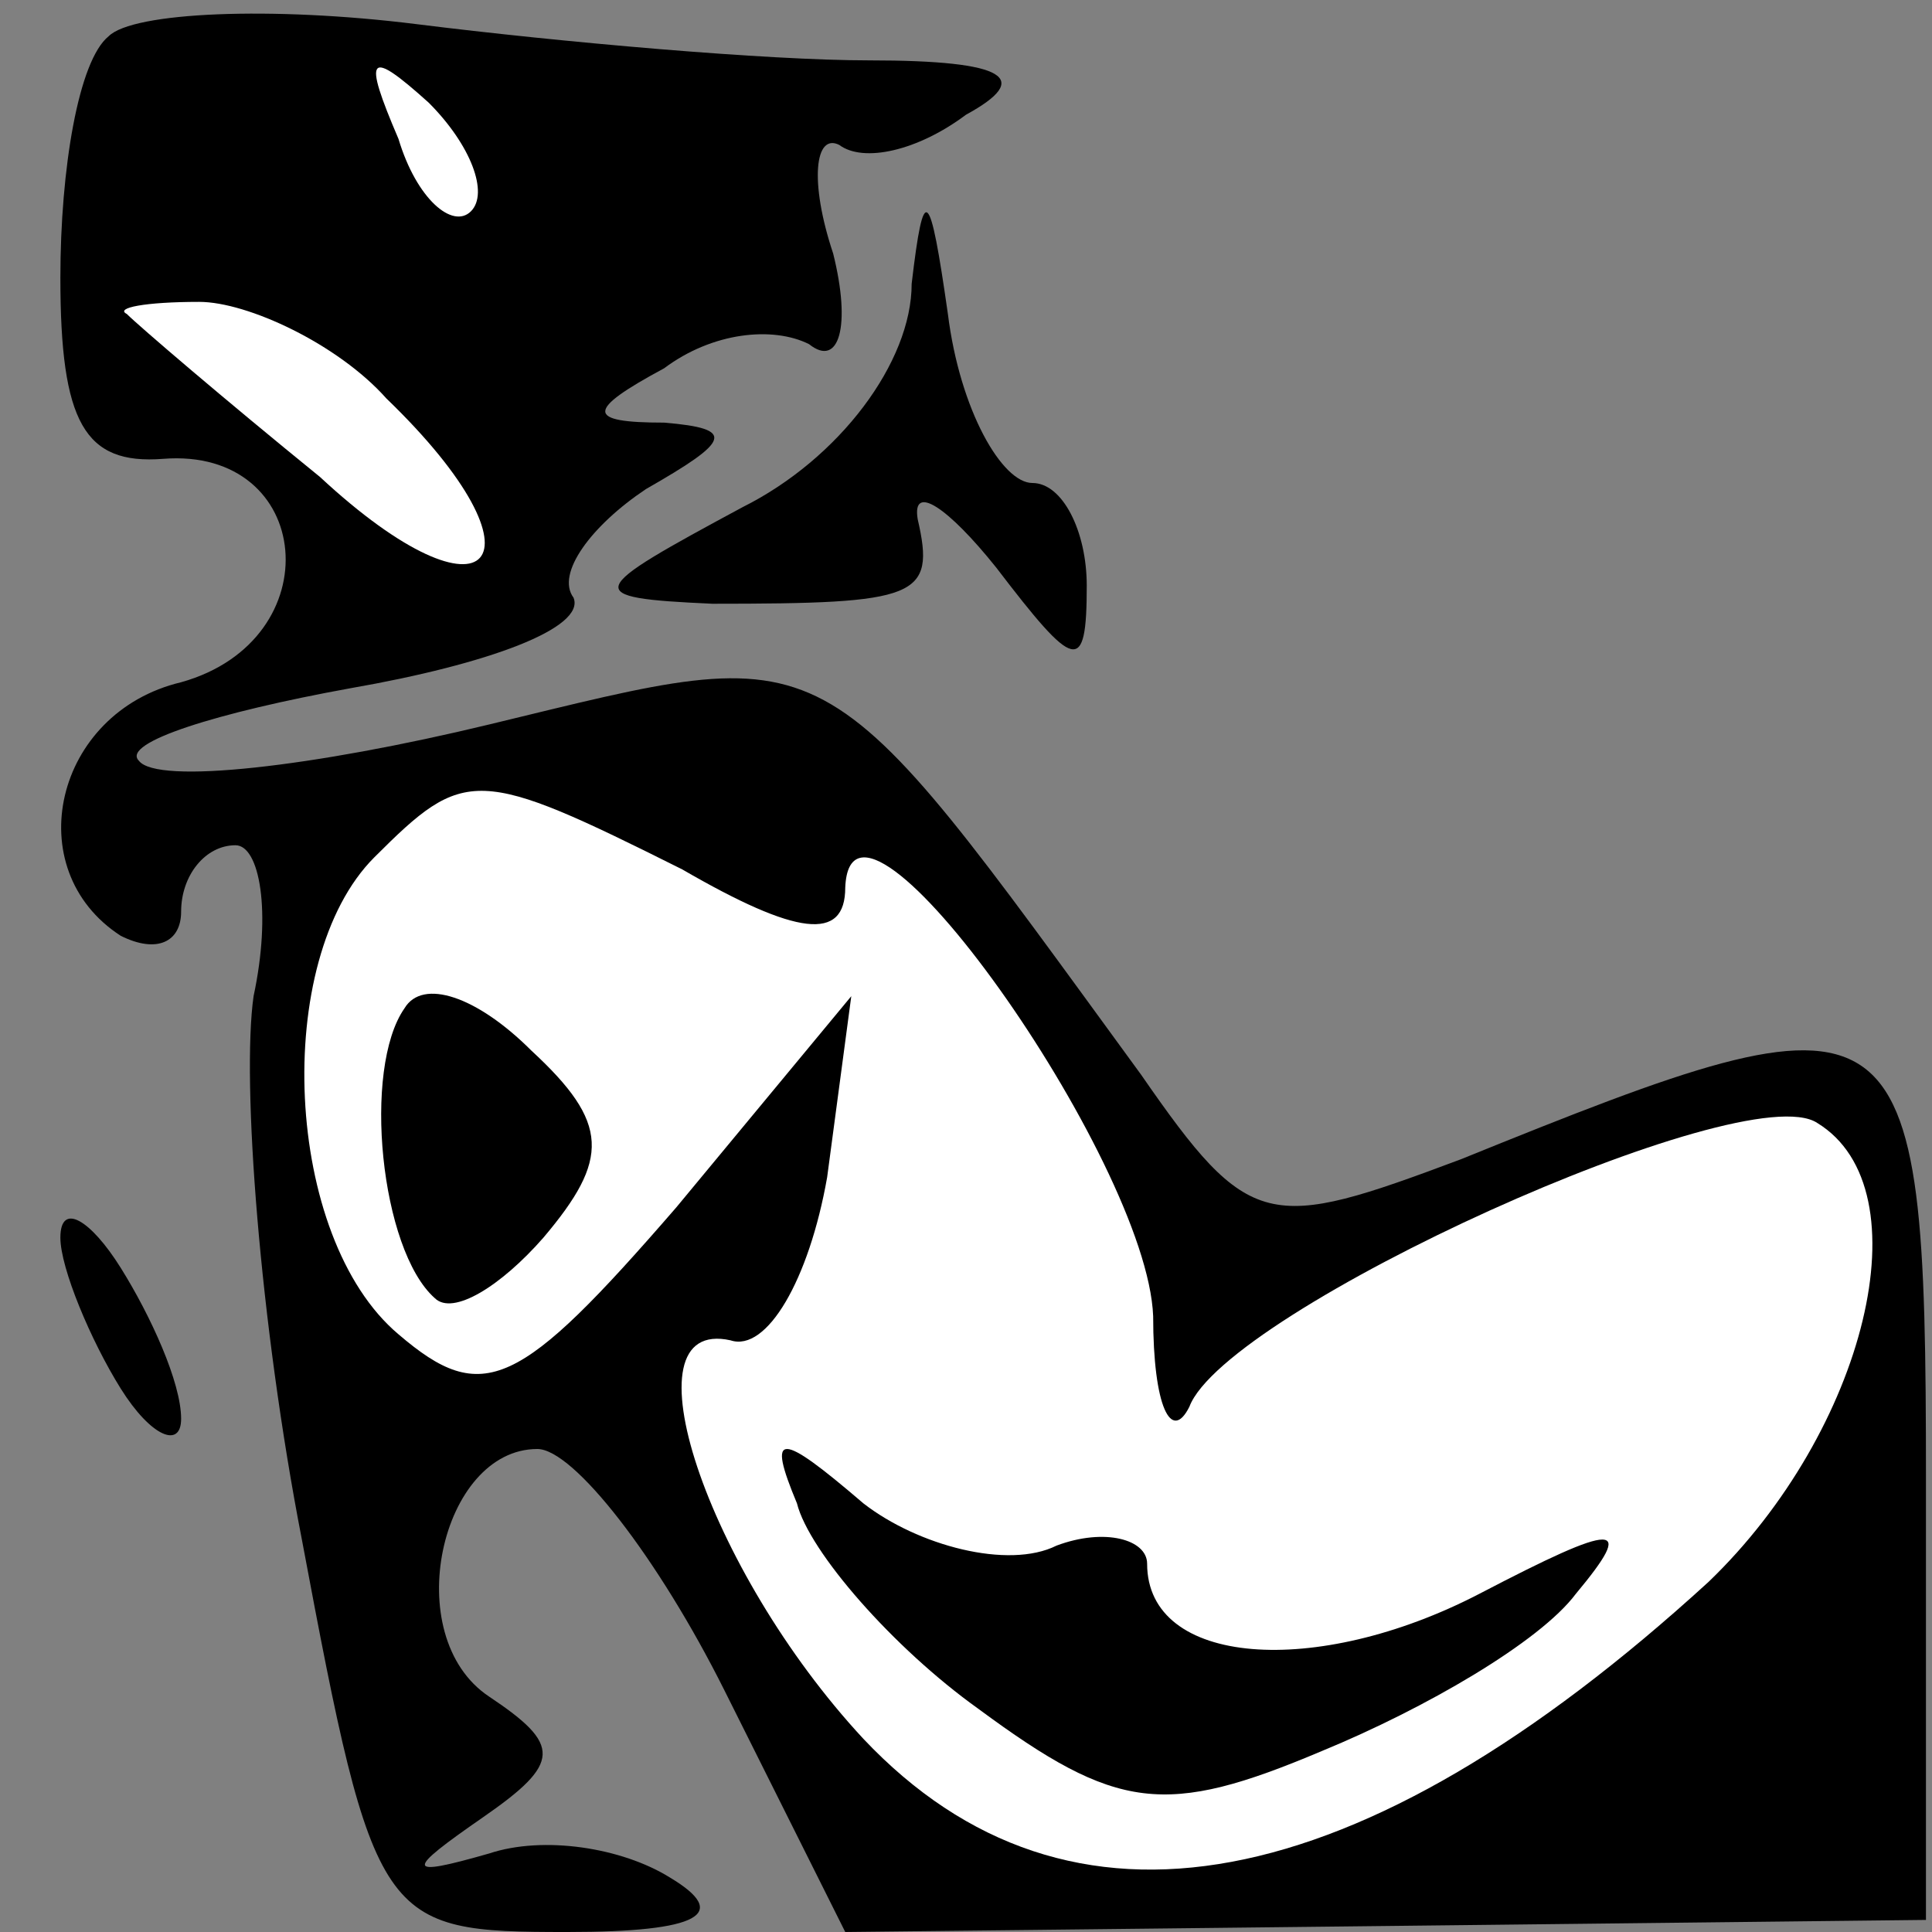 <?xml version="1.0" standalone="no"?>
<!DOCTYPE svg PUBLIC "-//W3C//DTD SVG 20010904//EN"
 "http://www.w3.org/TR/2001/REC-SVG-20010904/DTD/svg10.dtd">
<svg version="1.0" xmlns="http://www.w3.org/2000/svg"
 width="32pt" height="32pt" viewBox="0 0 32 32"
 preserveAspectRatio="xMidYMid meet">
<rect x="0" y="0" width="32" height="32" fill="#808080" stroke="none"/>
<g transform="translate(0,32) scale(0.1,-0.1)"
fill="#000000" stroke="none">
<path fill="#000000" stroke="none" d="M18 314 c-5 -4 -8 -22 -8 -40 0 -24 4
-31 17 -30 25 2 28 -30 3 -37 -21 -5 -27 -31 -10 -42 6 -3 10 -1 10 4 0 6 4
11 9 11 4 0 6 -11 3 -25 -2 -14 1 -54 8 -90 12 -64 13 -65 44 -65 22 0 27 3
17 9 -8 5 -21 7 -30 4 -14 -4 -14 -3 -1 6 13 9 13 12 1 20 -15 10 -8 41 8 41
6 0 20 -18 31 -40 l20 -40 90 1 89 1 0 73 c0 82 -3 83 -77 53 -32 -12 -35 -12
-53 14 -54 74 -50 72 -108 58 -29 -7 -55 -10 -58 -6 -3 3 13 8 35 12 23 4 39
10 37 15 -3 4 3 12 12 18 14 8 15 10 3 11 -13 0 -13 2 0 9 8 6 18 7 24 4 5 -4
7 3 4 15 -4 12 -3 20 1 18 4 -3 13 -1 21 5 11 6 7 9 -16 9 -17 0 -51 3 -75 6
-24 3 -47 2 -51 -2z"/>
<path fill="#ffffff" stroke="none" d="M78 285 c-3 -3 -9 2 -12 12 -6 14 -5
15 5 6 7 -7 10 -15 7 -18z"/>
<path fill="#ffffff" stroke="none" d="M64 254 c28 -27 17 -39 -11 -13 -16 13
-30 25 -32 27 -2 1 3 2 12 2 8 0 23 -7 31 -16z"/>
<path fill="#ffffff" stroke="none" d="M113 176 c19 -11 27 -12 27 -3 1 24 50
-45 51 -71 0 -15 3 -21 6 -15 6 16 92 55 104 47 18 -11 8 -51 -18 -76 -58 -53
-106 -62 -140 -26 -26 28 -40 70 -22 66 6 -2 13 10 16 27 l4 30 -29 -35 c-26
-30 -32 -33 -46 -21 -19 16 -21 62 -4 79 15 15 17 15 51 -2z"/>
<path fill="#000000" stroke="none" d="M67 153 c-7 -10 -4 -40 5 -48 3 -3 11
2 18 10 11 13 11 19 -2 31 -9 9 -18 12 -21 7z"/>
<path fill="#000000" stroke="none" d="M132 71 c2 -8 16 -24 30 -34 23 -17 31
-18 57 -7 17 7 36 18 42 26 10 12 7 12 -16 0 -27 -14 -55 -12 -55 5 0 4 -7 6
-15 3 -8 -4 -23 0 -32 7 -14 12 -16 12 -11 0z"/>
<path fill="#000000" stroke="none" d="M151 273 c0 -13 -12 -29 -28 -37 -26
-14 -27 -15 -5 -16 34 0 37 1 34 14 -1 6 5 2 13 -8 13 -17 15 -18 15 -3 0 9
-4 17 -9 17 -5 0 -12 12 -14 28 -3 21 -4 22 -6 5z"/>
<path fill="#000000" stroke="none" d="M10 115 c0 -5 5 -17 10 -25 5 -8 10
-10 10 -5 0 6 -5 17 -10 25 -5 8 -10 11 -10 5z"/>
</g>
</svg>
